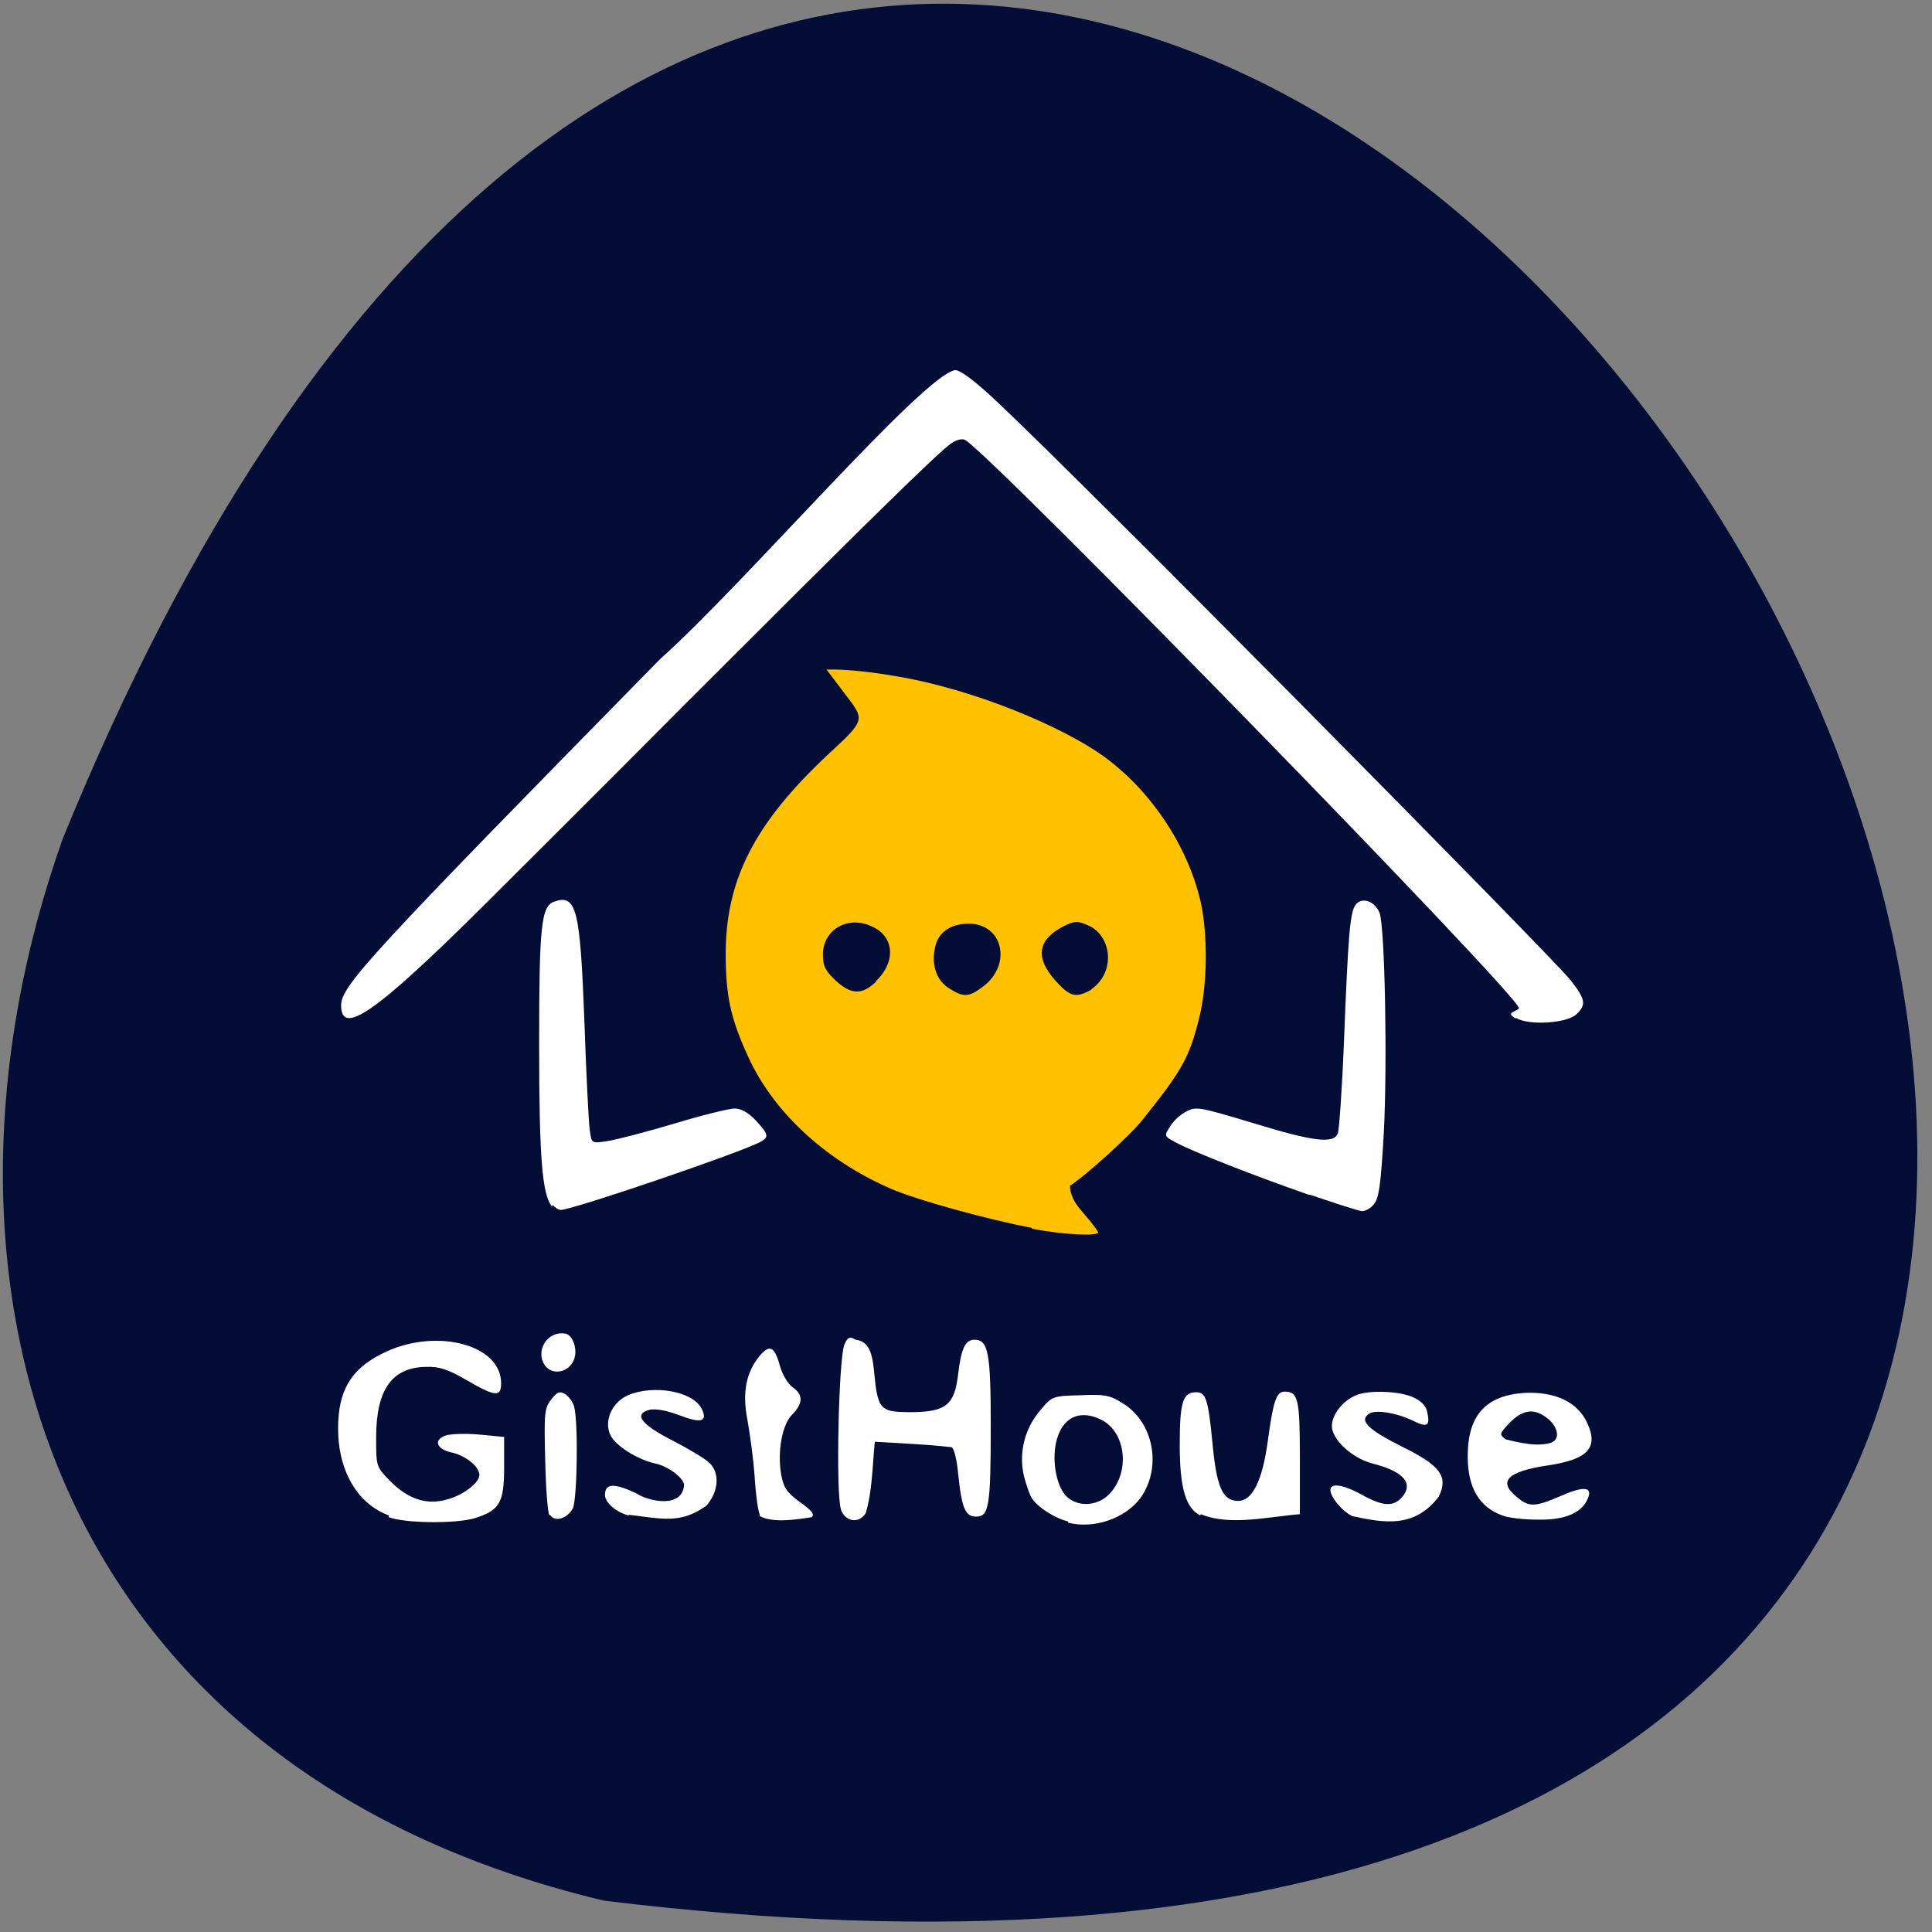 <svg xmlns="http://www.w3.org/2000/svg" viewBox="0 0 32 32"><rect x="0" y="0" width="32" height="32" fill="#808080" stroke="none"/><path d="m 10 31.48 c 45.7 5.6 7.82 -58.74 -8.96 -17.59 c -2.57 7.23 -0.34 15.37 8.96 17.59" style="fill:#030d36"/><path d="m 17.1 20.34 c -0.73 -0.14 -1.82 -0.44 -2.27 -0.62 c -1.11 -0.46 -2 -1.27 -2.43 -2.2 c -0.29 -0.63 -0.38 -1 -0.38 -1.72 c 0 -1.23 0.48 -2.16 1.68 -3.29 c 0.64 -0.59 0.63 -0.58 0.3 -1.01 l -0.31 -0.41 c 0.34 -0.01 0.8 0.05 1.09 0.1 c 1.38 0.22 2.85 0.87 3.49 1.33 c 0.78 0.56 1.39 1.47 1.61 2.39 c 0.13 0.55 0.12 1.41 -0.02 1.96 c -0.16 0.64 -0.28 0.86 -0.93 1.67 c -0.21 0.27 -0.98 0.96 -1.21 1.1 c 0.02 0.32 0.27 0.45 0.47 0.77 c 0 0.07 -0.6 0.04 -1.1 -0.06 m -0.82 -4 c 0.51 -0.37 0.34 -1.08 -0.26 -1.05 c -0.28 0.01 -0.47 0.15 -0.52 0.38 c -0.07 0.3 0.02 0.56 0.23 0.69 c 0.24 0.15 0.32 0.15 0.55 -0.02 m 1.8 0.04 c 0.42 -0.29 0.34 -0.89 -0.04 -1.06 c -0.18 -0.08 -0.23 -0.08 -0.41 0.01 c -0.43 0.22 -0.48 0.51 -0.15 0.89 c 0.25 0.28 0.34 0.31 0.61 0.16 m -3.57 -0.14 c 0.34 -0.33 0.3 -0.75 -0.08 -0.91 c -0.39 -0.18 -0.8 0.06 -0.8 0.47 c 0 0.19 0.04 0.27 0.21 0.43 c 0.26 0.24 0.44 0.24 0.67 0.02" style="fill:#ffc100"/><g style="fill:#fff"><path d="m 9.14 19.98 c -0.16 -0.2 -0.21 -0.8 -0.21 -2.66 c 0 -1.99 0.03 -2.32 0.26 -2.39 c 0.36 -0.12 0.42 0.14 0.49 2 c 0.03 0.87 0.07 1.68 0.09 1.8 c 0.03 0.21 0.03 0.21 0.29 0.17 c 0.14 -0.02 0.64 -0.15 1.11 -0.29 c 0.46 -0.14 0.91 -0.25 1 -0.25 c 0.1 0 0.23 0.07 0.35 0.2 c 0.21 0.23 0.22 0.27 0.08 0.35 c -0.3 0.17 -3.12 1.13 -3.31 1.13 c -0.04 0 -0.1 -0.04 -0.13 -0.08"/><path d="m 25.1 16.87 c -0.16 -0.11 -0.02 -0.09 0.06 -0.17 c 0 -0.21 -8.69 -9.12 -9.17 -9.41 c -0.05 -0.03 -0.14 -0.01 -0.23 0.05 c -0.21 0.14 -1.45 1.36 -4.42 4.33 c -1.45 1.46 -2.95 2.95 -3.32 3.32 c -1.8 1.79 -2.37 2.18 -2.37 1.66 c 0 -0.32 0.48 -0.84 5.28 -5.73 c 1.4 -1.25 4.35 -4.7 4.89 -4.79 c 0.09 0 0.34 0.19 0.69 0.52 c 1.45 1.36 9.1 9.1 9.5 9.58 c 0.25 0.32 0.27 0.41 0.1 0.57 c -0.16 0.15 -0.79 0.19 -1 0.06"/><path d="m 21.68 19.79 c -0.89 -0.31 -1.94 -0.72 -2.21 -0.87 c -0.19 -0.1 -0.19 -0.11 -0.09 -0.26 c 0.05 -0.09 0.17 -0.2 0.27 -0.25 c 0.16 -0.09 0.23 -0.07 1.1 0.19 c 1.01 0.31 1.34 0.35 1.41 0.17 c 0.02 -0.06 0.07 -0.74 0.1 -1.51 c 0.07 -1.78 0.1 -2.14 0.19 -2.27 c 0.1 -0.14 0.32 -0.07 0.4 0.13 c 0.09 0.25 0.13 2.52 0.07 3.65 c -0.05 0.86 -0.08 1.07 -0.16 1.17 c -0.05 0.07 -0.14 0.12 -0.2 0.12 c -0.05 0 -0.44 -0.13 -0.86 -0.27"/><path d="m 24.88 25.1 c -0.38 -0.14 -0.57 -0.46 -0.57 -0.98 c 0 -0.68 0.3 -1.01 0.95 -1.05 c 0.5 -0.02 0.87 0.15 1.03 0.5 c 0.19 0.41 0.01 0.6 -0.64 0.7 c -0.69 0.1 -0.85 0.27 -0.52 0.53 c 0.2 0.17 0.3 0.16 0.74 -0.03 c 0.39 -0.17 0.53 -0.14 0.41 0.09 c -0.11 0.21 -0.38 0.32 -0.82 0.31 c -0.22 0 -0.48 -0.03 -0.58 -0.07 m 0.82 -1.21 c 0.14 -0.05 0.11 -0.25 -0.06 -0.39 c -0.22 -0.18 -0.41 -0.16 -0.63 0.06 c -0.18 0.19 -0.18 0.2 -0.07 0.28 c 0.24 0.06 0.54 0.13 0.77 0.05"/><path d="m 22.38 25.1 c -0.07 -0.03 -0.18 -0.13 -0.25 -0.22 c -0.23 -0.31 -0.02 -0.37 0.43 -0.12 c 0.34 0.19 0.52 0.2 0.66 0.04 c 0.2 -0.23 0.03 -0.43 -0.49 -0.56 c -0.34 -0.09 -0.67 -0.4 -0.67 -0.62 c 0 -0.19 0.18 -0.42 0.4 -0.51 c 0.21 -0.09 0.71 -0.07 0.94 0.03 c 0.13 0.06 0.22 0.14 0.24 0.25 c 0.05 0.23 0 0.26 -0.24 0.14 c -0.27 -0.13 -0.63 -0.19 -0.73 -0.11 c -0.16 0.11 -0.01 0.26 0.55 0.54 c 0.65 0.32 0.77 0.5 0.61 0.83 c -0.4 0.52 -0.89 0.44 -1.44 0.32"/><path d="m 19.88 25.1 c -0.24 -0.12 -0.34 -0.45 -0.34 -1.17 c 0 -0.7 0.05 -0.87 0.27 -0.87 c 0.16 0 0.2 0.1 0.27 0.82 c 0.07 0.76 0.17 0.98 0.43 0.98 c 0.23 0 0.4 -0.33 0.49 -1 c 0.09 -0.66 0.14 -0.81 0.28 -0.81 c 0.22 0 0.25 0.12 0.25 1.09 v 0.94 c -0.52 0.04 -1.16 0.2 -1.64 0"/><path d="m 17.69 25.2 c -0.21 -0.05 -0.48 -0.22 -0.59 -0.37 c -0.04 -0.05 -0.1 -0.23 -0.14 -0.38 c -0.09 -0.38 0.01 -0.79 0.27 -1.09 c 0.19 -0.23 0.2 -0.24 0.66 -0.25 c 0.4 -0.02 0.5 0 0.7 0.13 c 0.52 0.31 0.66 1.07 0.3 1.57 c -0.25 0.34 -0.77 0.52 -1.2 0.41 m 0.69 -0.48 c 0.34 -0.36 0.27 -1.01 -0.13 -1.22 c -0.37 -0.19 -0.67 -0.04 -0.76 0.38 c -0.07 0.34 0.02 0.75 0.19 0.9 c 0.2 0.17 0.51 0.14 0.7 -0.06"/><path d="m 13.93 25 c -0.09 -0.23 -0.04 -2.55 0.06 -2.74 c 0.05 -0.11 0.09 -0.13 0.18 -0.07 c 0.41 0.04 0.24 0.72 0.41 1.06 c 0.09 0.12 0.16 0.14 0.54 0.14 c 0.55 -0.01 0.69 -0.12 0.75 -0.63 c 0.05 -0.43 0.12 -0.57 0.27 -0.57 c 0.23 0 0.27 0.22 0.27 1.43 c 0 1.33 -0.03 1.5 -0.24 1.5 c -0.18 0 -0.24 -0.13 -0.3 -0.71 c -0.02 -0.23 -0.07 -0.43 -0.11 -0.44 c -0.45 -0.05 -0.79 -0.06 -1.27 -0.09 c -0.04 0.39 -0.04 0.81 -0.15 1.18 c -0.11 0.18 -0.33 0.15 -0.41 -0.05"/><path d="m 12.59 25.1 c -0.03 -0.04 -0.07 -0.32 -0.09 -0.63 c -0.02 -0.3 -0.08 -0.73 -0.12 -0.95 c -0.09 -0.46 -0.02 -0.79 0.2 -1.06 c 0.17 -0.2 0.25 -0.16 0.34 0.17 c 0.04 0.14 0.13 0.29 0.21 0.35 c 0.18 0.12 0.17 0.27 -0.01 0.45 c -0.16 0.16 -0.25 0.6 -0.18 1 c 0.04 0.21 0.09 0.29 0.31 0.45 c 0.2 0.14 0.25 0.21 0.19 0.25 c -0.26 0.04 -0.64 0.1 -0.86 -0.02"/><path d="m 10.41 25.1 c -0.2 -0.05 -0.39 -0.21 -0.39 -0.34 c 0 -0.19 0.15 -0.2 0.51 -0.03 c 0.21 0.14 0.77 0.26 0.8 -0.13 c 0 -0.12 -0.27 -0.32 -0.48 -0.36 c -0.3 -0.07 -0.65 -0.29 -0.74 -0.47 c -0.11 -0.23 0.02 -0.54 0.29 -0.66 c 0.42 -0.18 1.07 -0.07 1.22 0.22 c 0.11 0.22 -0.01 0.25 -0.37 0.11 c -0.21 -0.08 -0.39 -0.11 -0.49 -0.09 c -0.27 0.07 -0.15 0.24 0.38 0.51 c 0.27 0.14 0.54 0.3 0.61 0.37 c 0.18 0.17 0.15 0.48 -0.05 0.71 c -0.43 0.3 -0.71 0.22 -1.28 0.15"/><path d="m 9.1 25.1 c -0.03 -0.05 -0.06 -0.46 -0.07 -0.93 c -0.02 -0.77 -0.01 -0.85 0.1 -0.99 c 0.1 -0.13 0.14 -0.14 0.23 -0.09 c 0.06 0.04 0.13 0.13 0.15 0.21 c 0.07 0.27 0.05 1.51 -0.02 1.68 c -0.09 0.17 -0.3 0.24 -0.38 0.11"/><path d="m 6.44 25.1 c -0.52 -0.19 -0.84 -0.74 -0.84 -1.44 c 0 -0.61 0.2 -0.97 0.71 -1.23 c 0.86 -0.45 1.99 -0.18 1.99 0.48 c 0 0.23 -0.09 0.23 -0.57 -0.05 c -0.31 -0.18 -0.46 -0.23 -0.68 -0.22 c -0.56 0.01 -0.82 0.38 -0.82 1.17 c 0 0.48 0 0.48 0.23 0.72 c 0.3 0.3 0.6 0.4 0.93 0.31 c 0.28 -0.07 0.55 -0.28 0.55 -0.41 c 0 -0.14 -0.23 -0.32 -0.45 -0.37 c -0.25 -0.05 -0.32 -0.2 -0.12 -0.28 c 0.08 -0.03 0.33 -0.04 0.56 -0.02 l 0.42 0.04 v 0.51 c 0 0.59 -0.08 0.71 -0.5 0.84 c -0.33 0.09 -1.14 0.08 -1.41 -0.02"/><path d="m 8.98 22.53 c -0.07 -0.25 0.14 -0.49 0.39 -0.44 c 0.09 0.02 0.16 0.16 0.16 0.3 c 0 0.35 -0.45 0.46 -0.55 0.13"/></g></svg>